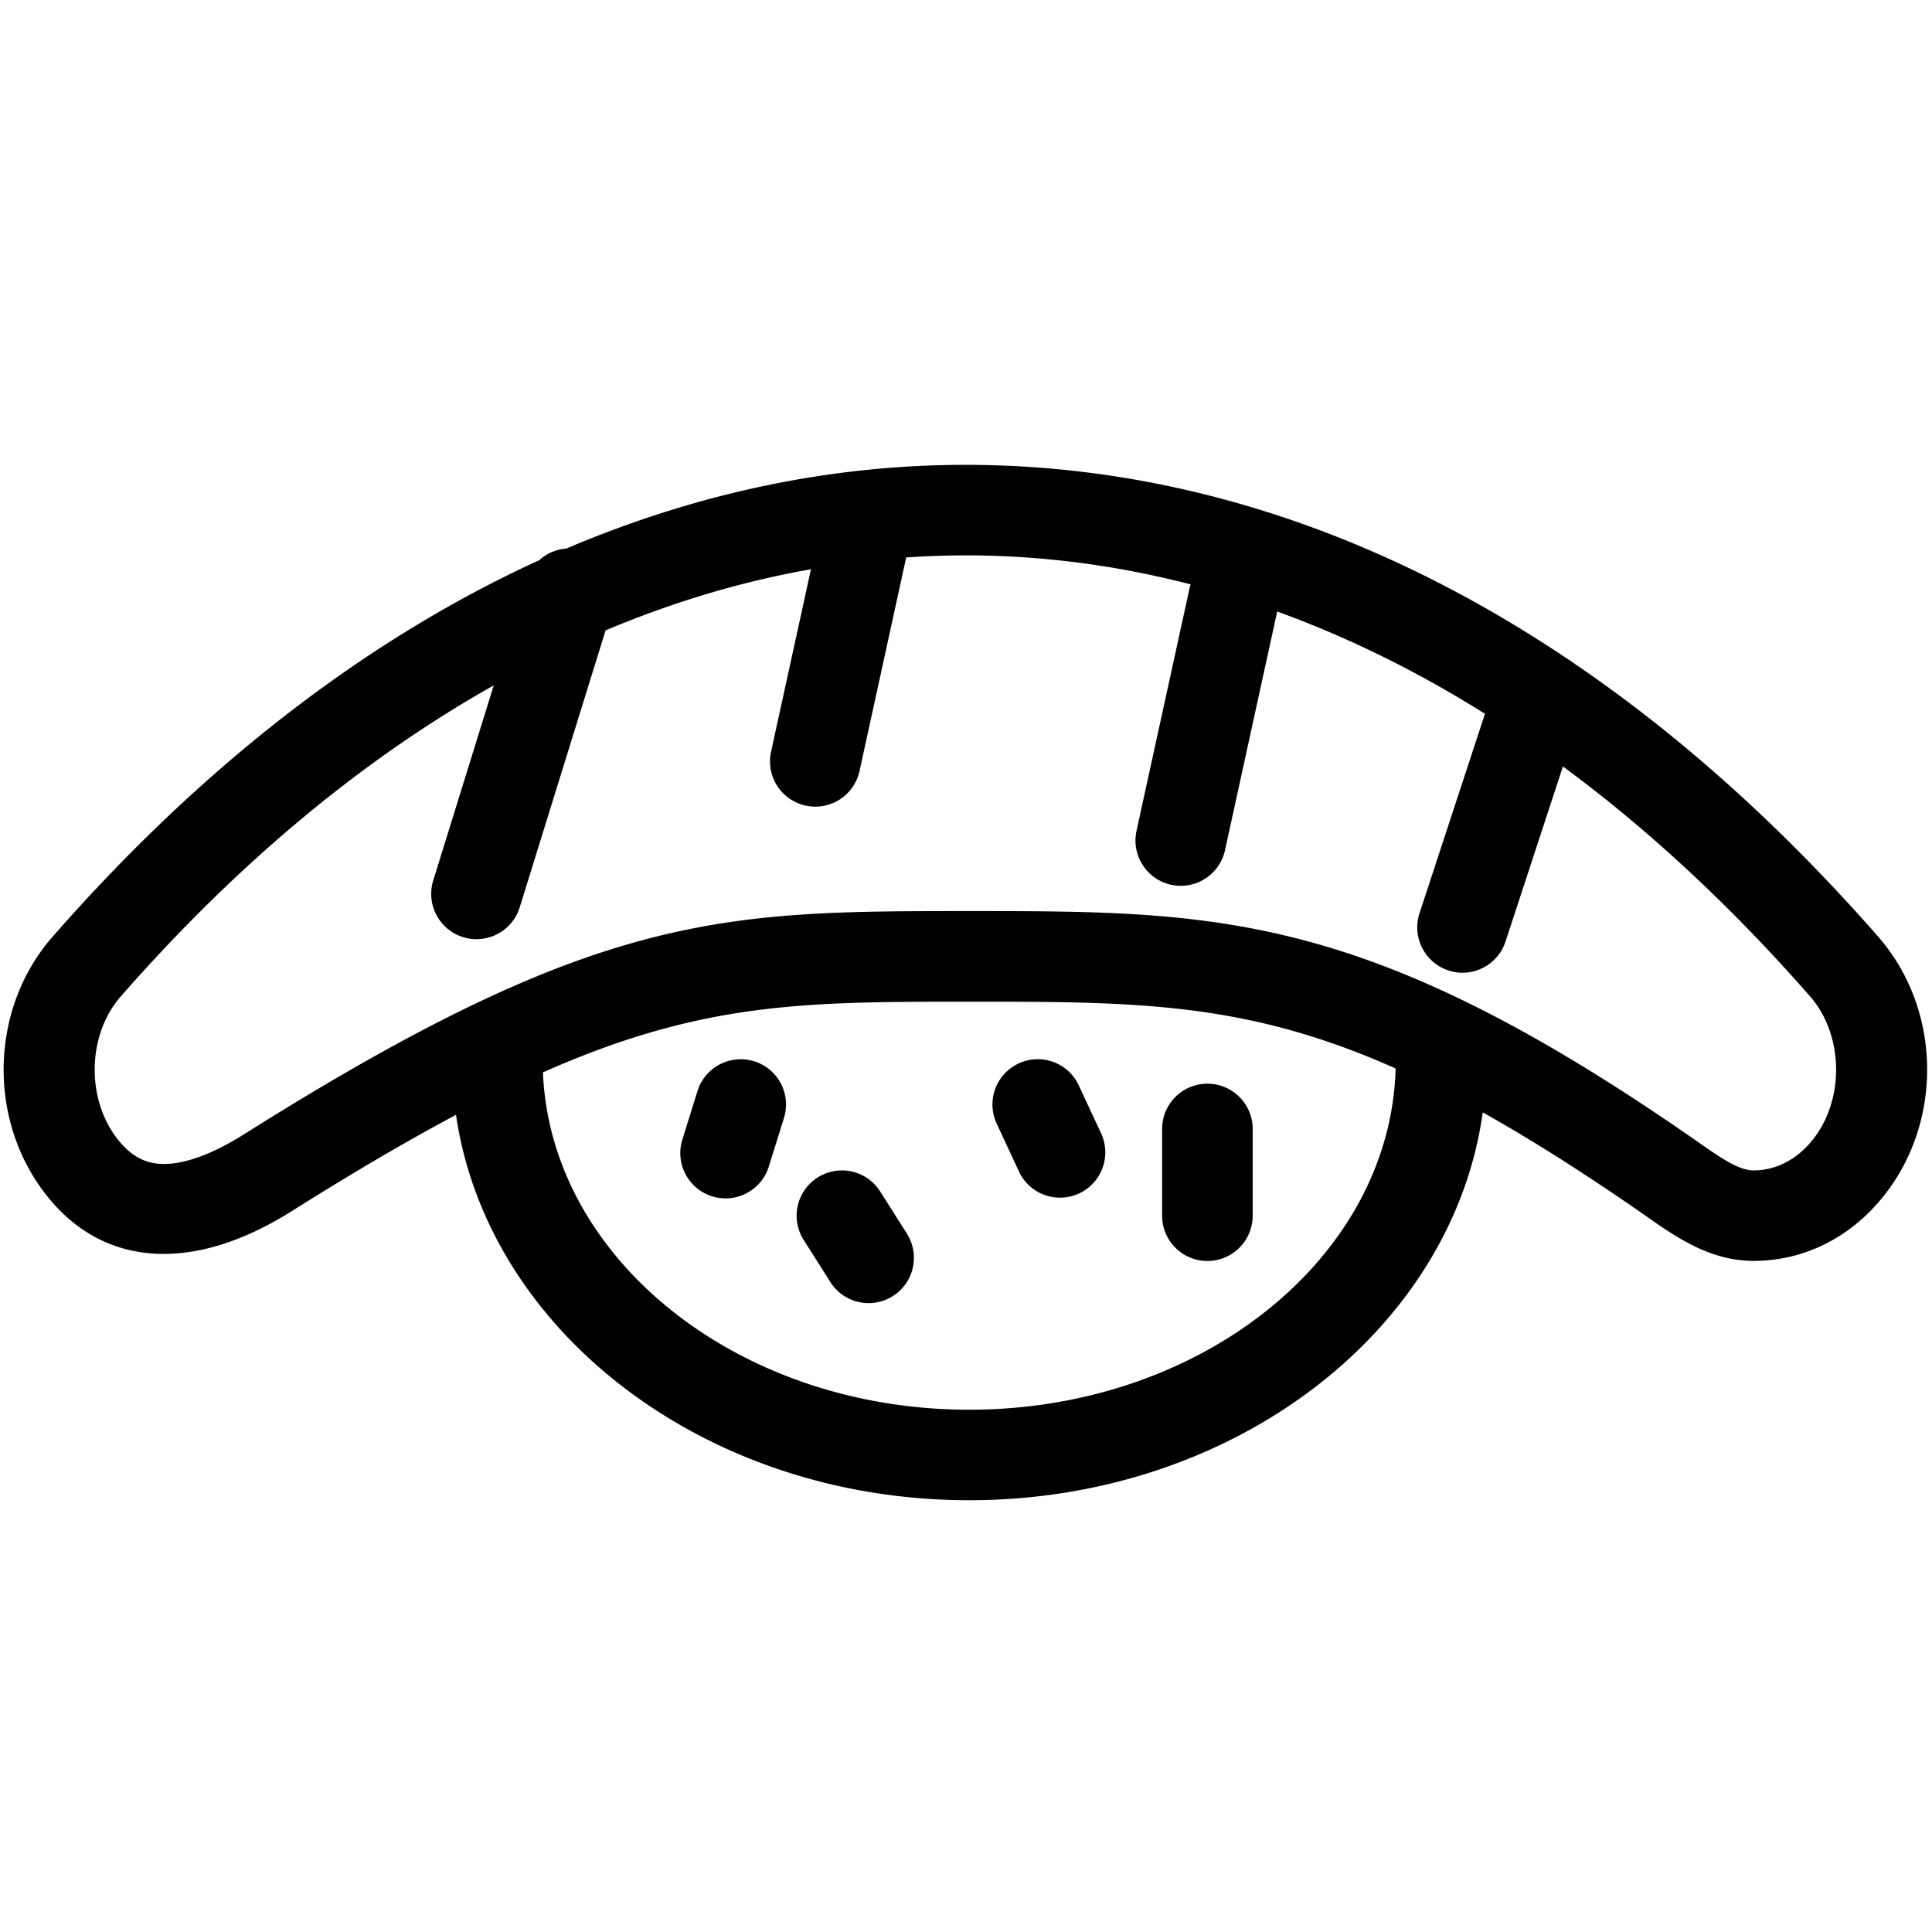<?xml version="1.0" encoding="UTF-8"?><!DOCTYPE svg PUBLIC "-//W3C//DTD SVG 1.1//EN" "http://www.w3.org/Graphics/SVG/1.1/DTD/svg11.dtd"><svg xmlns="http://www.w3.org/2000/svg" xmlns:xlink="http://www.w3.org/1999/xlink" version="1.1" id="Layer_1" x="0px" y="0px" width="91px" height="91px" viewBox="0 0 91 91" xml:space="preserve"><path d="M45.471 21.895c-6.396 0-12.697 1.348-18.795 3.943a2.136 2.136 0 0 0-1.28.55C17.284 30.094 9.554 36.043 2.48 44.117c-3.08 3.517-3.077 9.019 0 12.531 2.657 3.036 6.732 3.252 11.263.398 2.908-1.832 5.45-3.319 7.736-4.535 1.488 10.213 11.749 18.152 24.174 18.152 12.468 0 22.762-7.997 24.186-18.269 2.189 1.228 4.581 2.733 7.287 4.601l.42.295c1.405.983 2.998 2.1 5.053 2.1 2.234 0 4.317-.974 5.861-2.741 3.08-3.514 3.082-9.018.003-12.533-12.734-14.537-27.599-22.221-42.992-22.221zm.182 44.505c-10.863 0-19.722-7.083-20.079-15.89 7.488-3.319 12.32-3.329 20.079-3.329 7.863 0 13.049.005 20.083 3.146C65.498 59.22 56.587 66.4 45.653 66.4zm39.596-12.556c-.723.829-1.666 1.284-2.65 1.284-.71 0-1.588-.615-2.602-1.328l-.446-.309C64.254 42.914 57.254 42.914 45.653 42.914c-11.634 0-17.477 0-34.183 10.527-1.437.902-2.73 1.384-3.739 1.384-.815 0-1.442-.305-2.038-.982-1.643-1.876-1.643-5.04-.002-6.913 5.506-6.287 11.411-11.184 17.564-14.647l-2.849 9.188a2.135 2.135 0 0 0 2.038 2.766c.91 0 1.751-.588 2.036-1.502l4.043-13.042c3.178-1.337 6.407-2.306 9.674-2.879l-1.879 8.594a2.132 2.132 0 1 0 4.167.908l2.198-10.059a41.814 41.814 0 0 1 2.789-.098c3.572 0 7.113.461 10.61 1.366-.011.041-.027.078-.039.122l-2.512 11.49a2.136 2.136 0 0 0 2.084 2.587c.983 0 1.866-.682 2.085-1.679l2.458-11.242c3.32 1.203 6.59 2.813 9.786 4.817l-3.083 9.396a2.136 2.136 0 0 0 2.026 2.801c.896 0 1.731-.57 2.025-1.47l2.704-8.246c4.029 2.969 7.922 6.584 11.637 10.824 1.641 1.878 1.641 5.042-.004 6.919z"/><path d="M35.524 49.989a2.133 2.133 0 0 0-2.671 1.4l-.72 2.31a2.133 2.133 0 0 0 4.072 1.271l.72-2.31a2.13 2.13 0 0 0-1.401-2.671z"/><path d="M41.457 56.12a2.131 2.131 0 0 0-2.942-.66 2.13 2.13 0 0 0-.661 2.942l1.257 1.983a2.13 2.13 0 0 0 2.944.662 2.133 2.133 0 0 0 .661-2.943l-1.259-1.984z"/><path d="M48.021 55.236a2.134 2.134 0 0 0 3.866-1.804l-1.076-2.31a2.129 2.129 0 0 0-2.833-1.031 2.13 2.13 0 0 0-1.032 2.833l1.075 2.312z"/><path d="M56.87 59.394a2.135 2.135 0 0 0 2.134-2.134v-4.083a2.133 2.133 0 0 0-4.267 0v4.083c0 1.178.956 2.134 2.133 2.134z"/></svg>